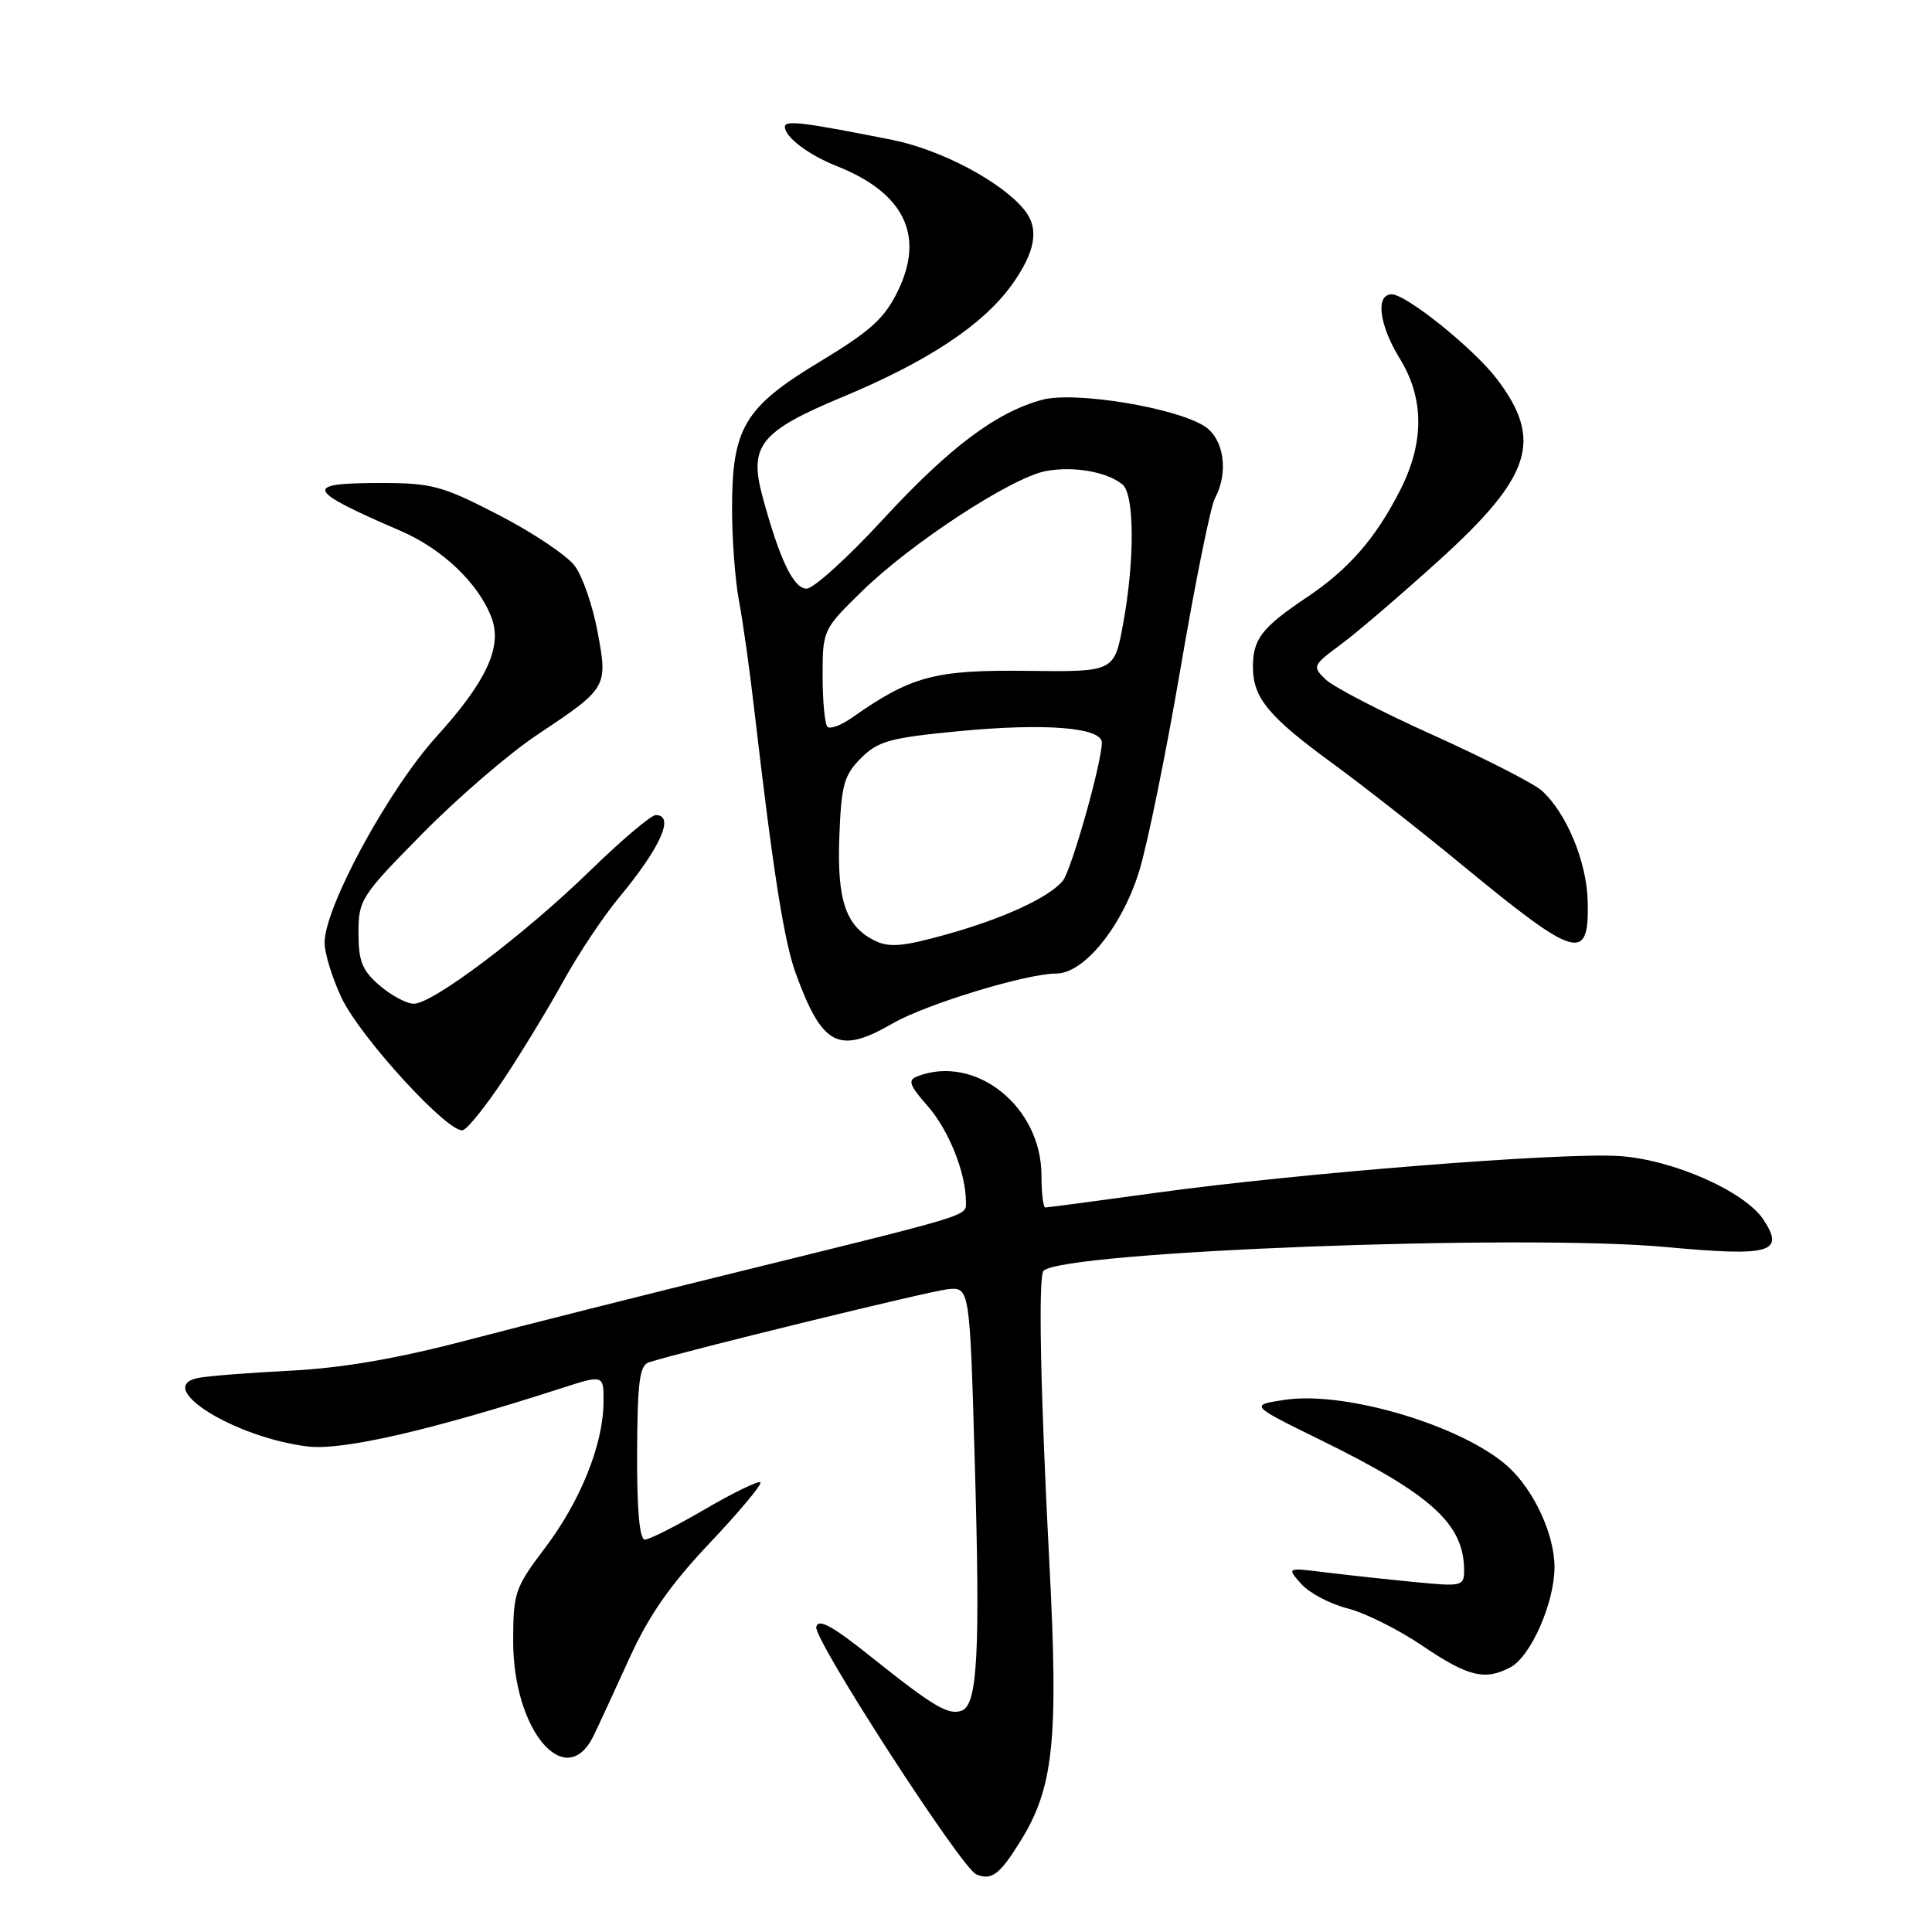 <?xml version="1.0" encoding="UTF-8" standalone="no"?>
<!DOCTYPE svg PUBLIC "-//W3C//DTD SVG 1.1//EN" "http://www.w3.org/Graphics/SVG/1.1/DTD/svg11.dtd" >
<svg xmlns="http://www.w3.org/2000/svg" xmlns:xlink="http://www.w3.org/1999/xlink" version="1.1" viewBox="0 0 256 256">
 <g >
 <path fill="currentColor"
d=" M 135.24 243.92 C 139.62 236.84 140.27 230.59 139.05 207.18 C 137.86 184.46 137.56 169.11 138.27 168.39 C 140.86 165.81 201.77 163.48 220.76 165.24 C 234.59 166.52 236.53 165.98 233.69 161.64 C 231.21 157.86 221.63 153.63 214.51 153.18 C 206.85 152.69 172.08 155.45 153.26 158.04 C 145.42 159.12 138.79 160.00 138.51 160.00 C 138.23 160.00 138.00 158.09 138.00 155.75 C 137.99 146.63 129.27 139.66 121.57 142.61 C 120.25 143.12 120.47 143.77 122.94 146.58 C 125.72 149.75 127.98 155.40 127.99 159.21 C 128.00 161.17 129.28 160.77 98.00 168.48 C 85.62 171.53 69.42 175.61 62.00 177.56 C 52.68 180.01 45.40 181.27 38.50 181.62 C 33.00 181.90 27.48 182.33 26.23 182.59 C 20.31 183.79 31.13 190.52 40.83 191.67 C 45.41 192.21 57.13 189.52 74.25 183.99 C 80.00 182.13 80.00 182.13 79.97 185.82 C 79.92 191.43 76.92 198.89 72.23 205.09 C 68.22 210.40 68.00 211.03 68.00 217.50 C 68.00 229.34 74.98 237.53 78.65 230.00 C 79.32 228.62 81.45 224.01 83.39 219.75 C 85.97 214.06 88.81 209.99 94.06 204.44 C 97.99 200.28 101.01 196.67 100.75 196.42 C 100.50 196.17 97.20 197.77 93.41 199.98 C 89.63 202.19 86.05 204.00 85.45 204.00 C 84.74 204.00 84.39 200.09 84.42 192.49 C 84.46 183.12 84.75 180.90 85.99 180.51 C 90.70 179.02 122.98 171.12 125.50 170.84 C 128.50 170.50 128.50 170.50 129.17 194.00 C 129.89 219.01 129.53 225.86 127.45 226.66 C 125.70 227.33 123.70 226.15 115.50 219.60 C 110.26 215.41 108.41 214.40 108.16 215.59 C 107.80 217.25 127.42 247.58 129.37 248.37 C 131.41 249.20 132.46 248.40 135.24 243.92 Z  M 200.15 220.92 C 202.84 219.48 205.95 212.42 205.98 207.71 C 206.00 203.39 203.30 197.51 199.85 194.36 C 193.91 188.96 178.32 184.28 170.27 185.48 C 165.57 186.19 165.57 186.19 175.05 190.84 C 189.70 198.04 194.00 201.95 194.00 208.09 C 194.00 210.19 193.73 210.25 187.25 209.61 C 183.54 209.25 178.25 208.67 175.50 208.33 C 170.50 207.71 170.50 207.71 172.43 209.89 C 173.50 211.08 176.25 212.54 178.55 213.12 C 180.85 213.70 185.33 215.93 188.50 218.09 C 194.53 222.17 196.78 222.72 200.15 220.92 Z  M 66.78 142.95 C 69.14 139.40 72.68 133.57 74.65 130.00 C 76.62 126.42 79.92 121.47 81.97 119.00 C 87.54 112.29 89.46 108.00 86.89 108.00 C 86.27 108.00 82.33 111.34 78.14 115.42 C 69.39 123.92 57.35 133.00 54.83 133.00 C 53.88 133.00 51.85 131.91 50.31 130.59 C 47.99 128.60 47.50 127.37 47.50 123.61 C 47.50 119.22 47.83 118.71 56.00 110.43 C 60.67 105.69 67.49 99.82 71.15 97.39 C 80.52 91.14 80.55 91.08 79.18 83.71 C 78.55 80.30 77.20 76.39 76.18 75.01 C 75.17 73.63 70.64 70.59 66.11 68.25 C 58.60 64.37 57.24 64.00 50.44 64.00 C 40.09 64.00 40.46 64.90 53.03 70.32 C 58.60 72.71 63.40 77.28 65.13 81.84 C 66.59 85.69 64.48 90.27 57.84 97.60 C 51.44 104.66 42.99 120.24 43.01 124.93 C 43.02 126.34 44.03 129.62 45.26 132.22 C 47.75 137.48 59.52 150.31 61.34 149.75 C 61.98 149.56 64.43 146.50 66.78 142.95 Z  M 118.32 135.59 C 122.73 133.05 136.02 129.00 139.95 129.00 C 143.64 129.00 148.67 122.79 150.94 115.46 C 152.04 111.91 154.51 99.77 156.44 88.48 C 158.37 77.19 160.41 67.09 160.98 66.04 C 162.82 62.60 162.20 58.18 159.64 56.50 C 155.85 54.02 142.41 51.81 138.11 52.97 C 132.00 54.62 125.82 59.26 116.98 68.84 C 112.34 73.88 107.79 78.00 106.88 78.00 C 105.14 78.00 103.30 74.15 101.03 65.77 C 99.21 59.04 100.74 57.14 111.69 52.58 C 122.90 47.91 130.20 43.08 134.00 37.84 C 137.21 33.40 137.75 30.32 135.75 27.83 C 132.75 24.10 124.70 19.83 118.24 18.54 C 106.44 16.19 104.00 15.89 104.00 16.80 C 104.00 18.16 107.12 20.52 110.88 22.01 C 119.78 25.54 122.55 31.16 119.00 38.50 C 117.22 42.18 115.40 43.83 108.64 47.92 C 98.63 53.96 97.00 56.69 97.00 67.40 C 97.00 71.43 97.41 76.93 97.92 79.61 C 98.43 82.30 99.34 88.78 99.94 94.00 C 102.42 115.38 103.89 124.73 105.44 128.98 C 108.97 138.64 111.12 139.75 118.32 135.59 Z  M 210.38 119.43 C 210.25 114.18 207.58 107.74 204.30 104.77 C 203.25 103.82 196.79 100.52 189.95 97.43 C 183.10 94.35 176.67 91.02 175.65 90.03 C 173.86 88.31 173.93 88.16 177.65 85.41 C 179.77 83.85 185.63 78.82 190.68 74.25 C 202.97 63.11 204.50 58.31 198.34 50.21 C 195.28 46.19 186.35 39.00 184.41 39.00 C 182.23 39.00 182.74 43.06 185.47 47.50 C 188.72 52.77 188.75 58.59 185.56 64.89 C 182.30 71.32 178.74 75.41 173.13 79.17 C 167.17 83.17 166.00 84.70 166.02 88.44 C 166.05 92.51 168.11 94.98 176.70 101.25 C 180.65 104.14 188.30 110.13 193.69 114.58 C 208.94 127.13 210.58 127.61 210.38 119.43 Z  M 115.89 124.63 C 112.05 122.72 110.89 119.28 111.22 110.77 C 111.48 104.00 111.84 102.71 114.09 100.45 C 116.35 98.19 117.94 97.76 127.08 96.88 C 138.50 95.79 146.00 96.39 146.00 98.40 C 146.00 101.05 141.96 115.34 140.82 116.72 C 138.97 118.95 132.85 121.76 125.22 123.87 C 119.61 125.43 117.78 125.58 115.89 124.63 Z  M 109.64 96.30 C 109.29 95.95 109.00 92.91 109.00 89.55 C 109.00 83.49 109.05 83.39 114.25 78.31 C 120.80 71.92 134.05 63.27 138.58 62.42 C 142.24 61.73 146.71 62.52 148.74 64.20 C 150.33 65.52 150.37 74.25 148.82 82.65 C 147.65 89.04 147.65 89.04 136.03 88.89 C 123.85 88.75 120.72 89.59 112.89 95.10 C 111.45 96.11 109.99 96.65 109.64 96.30 Z "/>
</g>
</svg>
